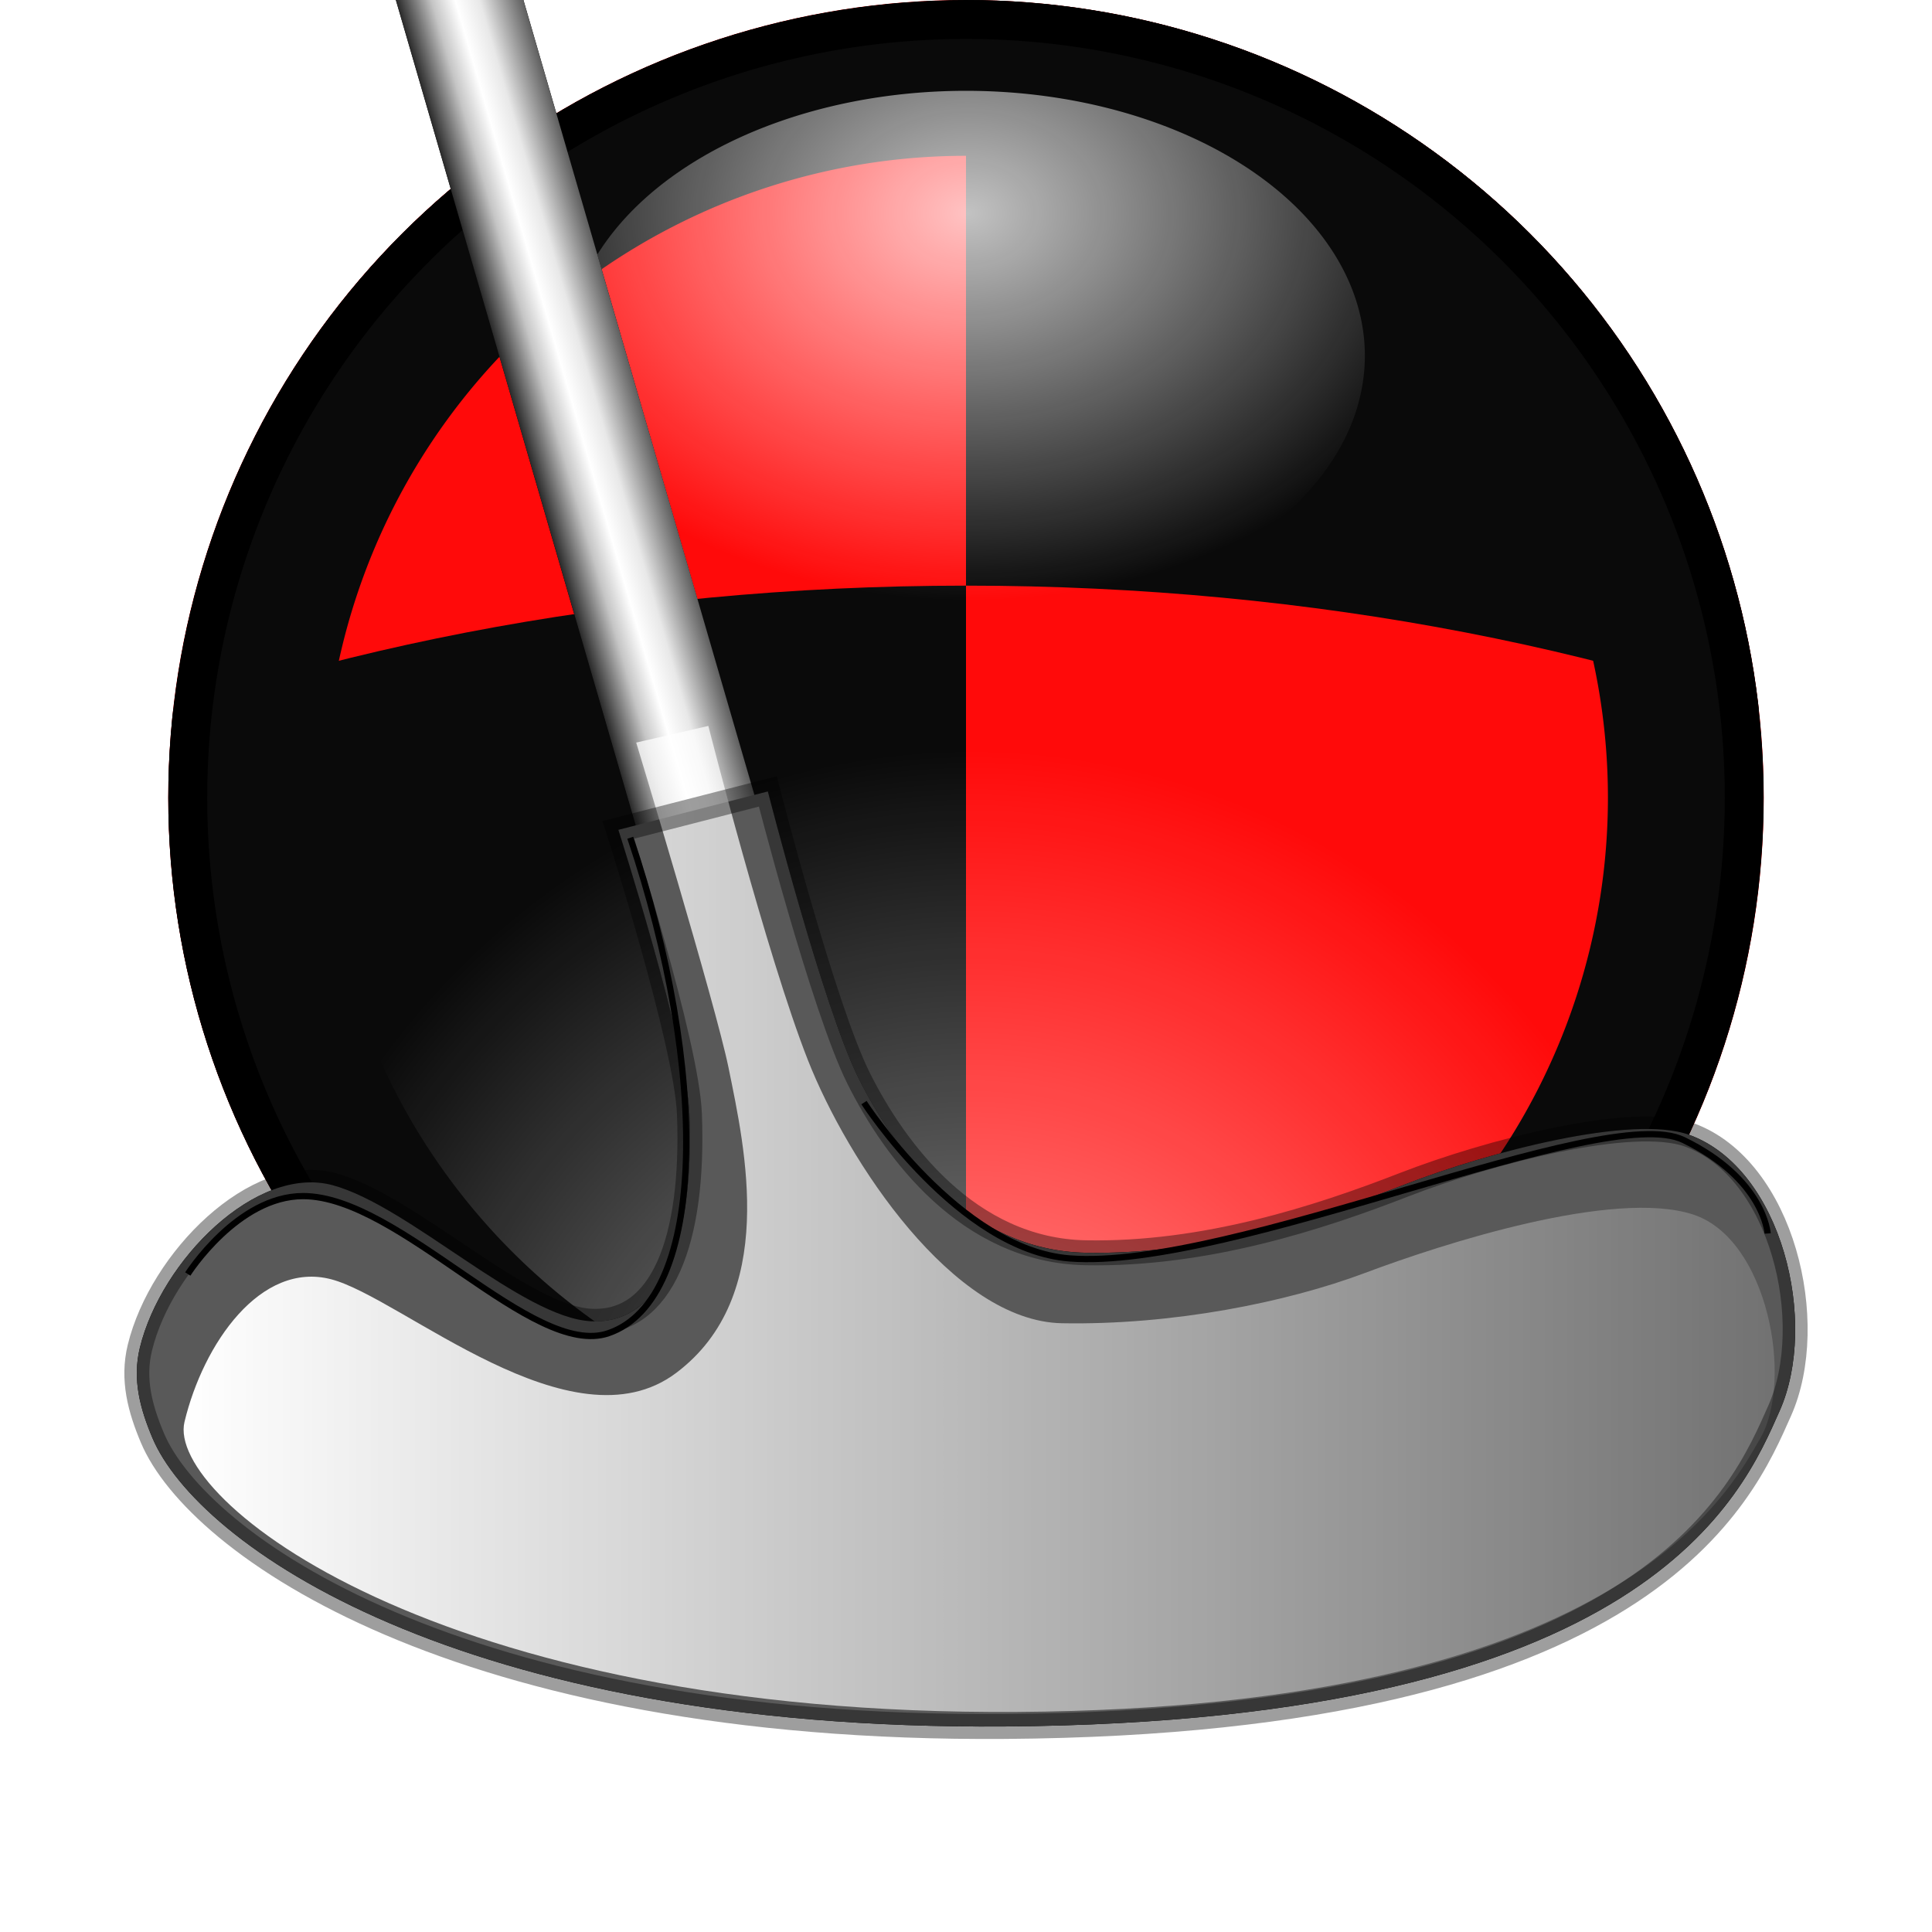 <?xml version="1.0" encoding="UTF-8" standalone="no"?>
<!-- Created with Inkscape (http://www.inkscape.org/) -->
<svg
   xmlns:dc="http://purl.org/dc/elements/1.1/"
   xmlns:cc="http://web.resource.org/cc/"
   xmlns:rdf="http://www.w3.org/1999/02/22-rdf-syntax-ns#"
   xmlns:svg="http://www.w3.org/2000/svg"
   xmlns="http://www.w3.org/2000/svg"
   xmlns:xlink="http://www.w3.org/1999/xlink"
   xmlns:sodipodi="http://sodipodi.sourceforge.net/DTD/sodipodi-0.dtd"
   xmlns:inkscape="http://www.inkscape.org/namespaces/inkscape"
   width="620"
   height="620"
   id="svg12831"
   sodipodi:version="0.32"
   inkscape:version="0.45.1"
   version="1.0"
   sodipodi:docbase="/home/Cheeseness/Desktop/Neverball/logo"
   sodipodi:docname="neverball_logo_final3.svg"
   inkscape:output_extension="org.inkscape.output.svg.inkscape"
   inkscape:export-filename="/home/Cheeseness/Desktop/Neverball/logo/putt_128_4.png"
   inkscape:export-xdpi="18.58"
   inkscape:export-ydpi="18.58">
  <defs
     id="defs12833">
    <linearGradient
       id="linearGradient3321">
      <stop
         style="stop-color:#000000;stop-opacity:1;"
         offset="0"
         id="stop3323" />
      <stop
         style="stop-color:#ffffff;stop-opacity:1;"
         offset="1"
         id="stop3325" />
    </linearGradient>
    <linearGradient
       id="linearGradient2788">
      <stop
         style="stop-color:white;stop-opacity:1"
         offset="0"
         id="stop2796" />
      <stop
         style="stop-color:white;stop-opacity:0"
         offset="1"
         id="stop2792" />
    </linearGradient>
    <clipPath
       clipPathUnits="userSpaceOnUse"
       id="clipPath12952">
      <path
         style="color:#000000;fill:#000000;fill-opacity:0.502;fill-rule:evenodd;stroke:none;stroke-width:1px;stroke-linecap:butt;stroke-linejoin:miter;marker:none;marker-start:none;marker-mid:none;marker-end:none;stroke-miterlimit:4;stroke-dashoffset:0;stroke-opacity:1;visibility:visible;display:inline;overflow:visible;enable-background:accumulate"
         d="M 256,187.938 C 143.968,187.938 40.327,209.066 -44,244.875 L -44,624.375 L 256,624.375 L 256,187.938 z "
         id="path12954" />
    </clipPath>
    <clipPath
       clipPathUnits="userSpaceOnUse"
       id="clipPath12990">
      <path
         sodipodi:type="arc"
         style="opacity:1;color:#000000;fill:#000000;fill-opacity:0.502;fill-rule:evenodd;stroke:none;stroke-width:1px;stroke-linecap:butt;stroke-linejoin:miter;marker:none;marker-start:none;marker-mid:none;marker-end:none;stroke-miterlimit:4;stroke-dasharray:none;stroke-dashoffset:0;stroke-opacity:1;visibility:visible;display:inline;overflow:visible;enable-background:accumulate"
         id="path12992"
         sodipodi:cx="256"
         sodipodi:cy="256"
         sodipodi:rx="256"
         sodipodi:ry="256"
         d="M 512 256 A 256 256 0 1 1  0,256 A 256 256 0 1 1  512 256 z" />
    </clipPath>
    <filter
       inkscape:collect="always"
       x="-0.22"
       width="1.44"
       y="-0.22"
       height="1.44"
       id="filter19294">
      <feGaussianBlur
         inkscape:collect="always"
         stdDeviation="67.32"
         id="feGaussianBlur19296" />
    </filter>
    <filter
       inkscape:collect="always"
       x="-0.2"
       width="1.4"
       y="-0.2"
       height="1.4"
       id="filter20282">
      <feGaussianBlur
         inkscape:collect="always"
         stdDeviation="51.2"
         id="feGaussianBlur20284" />
    </filter>
    <filter
       inkscape:collect="always"
       id="filter20286">
      <feGaussianBlur
         inkscape:collect="always"
         stdDeviation="20.137"
         id="feGaussianBlur20288" />
    </filter>
    <filter
       inkscape:collect="always"
       id="filter20296">
      <feGaussianBlur
         inkscape:collect="always"
         stdDeviation="13.425"
         id="feGaussianBlur20298" />
    </filter>
    <clipPath
       clipPathUnits="userSpaceOnUse"
       id="clipPath22295">
      <path
         sodipodi:type="arc"
         style="opacity:1;color:#000000;fill:#000000;fill-opacity:1;fill-rule:evenodd;stroke:none;stroke-width:1px;stroke-linecap:butt;stroke-linejoin:miter;marker:none;marker-start:none;marker-mid:none;marker-end:none;stroke-miterlimit:4;stroke-dasharray:none;stroke-dashoffset:0;stroke-opacity:1;visibility:visible;display:inline;overflow:visible;enable-background:accumulate"
         id="path22297"
         sodipodi:cx="256"
         sodipodi:cy="256"
         sodipodi:rx="256"
         sodipodi:ry="256"
         d="M 512 256 A 256 256 0 1 1  0,256 A 256 256 0 1 1  512 256 z" />
    </clipPath>
    <radialGradient
       inkscape:collect="always"
       xlink:href="#linearGradient2788"
       id="radialGradient22363"
       gradientUnits="userSpaceOnUse"
       gradientTransform="matrix(1,0,0,1.076,-68.868,-430.422)"
       cx="326.516"
       cy="865.253"
       fx="326.516"
       fy="865.253"
       r="241.703" />
    <radialGradient
       inkscape:collect="always"
       xlink:href="#linearGradient2788"
       id="radialGradient22365"
       gradientUnits="userSpaceOnUse"
       gradientTransform="matrix(1.176,9.599015e-4,0,0.898,-136.589,-253.715)"
       cx="334.361"
       cy="342.635"
       fx="334.361"
       fy="342.635"
       r="138.391" />
    <filter
       inkscape:collect="always"
       x="-0.113"
       width="1.225"
       y="-0.225"
       height="1.45"
       id="filter3197">
      <feGaussianBlur
         inkscape:collect="always"
         stdDeviation="28.8"
         id="feGaussianBlur3199" />
    </filter>
    <filter
       id="filter26678"
       height="1.236"
       y="-0.118"
       width="1.111"
       x="-0.055"
       inkscape:collect="always">
      <feGaussianBlur
         id="feGaussianBlur26680"
         stdDeviation="4.602"
         inkscape:collect="always" />
    </filter>
    <filter
       id="filter9950"
       inkscape:collect="always">
      <feGaussianBlur
         id="feGaussianBlur9952"
         stdDeviation="6.362"
         inkscape:collect="always" />
    </filter>
    <linearGradient
       id="linearGradient2928"
       gradientTransform="scale(1.27,0.787)"
       x1="23.351"
       y1="487.109"
       x2="425.311"
       y2="487.109"
       gradientUnits="userSpaceOnUse">
      <stop
         style="stop-color: white; stop-opacity: 1;"
         offset="0"
         id="stop2930" />
      <stop
         style="stop-color:white;stop-opacity:0.15;"
         offset="1"
         id="stop2932" />
    </linearGradient>
    <linearGradient
       id="linearGradient11092"
       gradientTransform="scale(0.271,3.697)"
       x1="-500.445"
       y1="-11.838"
       x2="-355.07"
       y2="-11.838"
       gradientUnits="userSpaceOnUse">
      <stop
         id="stop11110"
         offset="0"
         style="stop-color:#5c5c5c;stop-opacity:1;" />
      <stop
         style="stop-color:#e8e8e8;stop-opacity:1;"
         offset="0.35"
         id="stop11120" />
      <stop
         style="stop-color:#ffffff;stop-opacity:1;"
         offset="0.54"
         id="stop11114" />
      <stop
         id="stop11116"
         offset="0.54"
         style="stop-color:#ffffff;stop-opacity:1;" />
      <stop
         id="stop11126"
         offset="0.726"
         style="stop-color:#c5c5c5;stop-opacity:1;" />
      <stop
         style="stop-color:#2c2c2c;stop-opacity:1;"
         offset="1"
         id="stop11096" />
    </linearGradient>
    <linearGradient
       inkscape:collect="always"
       xlink:href="#linearGradient11092"
       id="linearGradient2411"
       gradientUnits="userSpaceOnUse"
       gradientTransform="scale(0.271,3.697)"
       x1="-500.445"
       y1="-11.838"
       x2="-355.07"
       y2="-11.838" />
    <linearGradient
       inkscape:collect="always"
       xlink:href="#linearGradient2928"
       id="linearGradient2413"
       gradientUnits="userSpaceOnUse"
       gradientTransform="scale(1.27,0.787)"
       x1="23.351"
       y1="487.109"
       x2="425.311"
       y2="487.109" />
    <filter
       inkscape:collect="always"
       id="filter3406">
      <feGaussianBlur
         inkscape:collect="always"
         stdDeviation="16.654"
         id="feGaussianBlur3408" />
    </filter>
    <filter
       inkscape:collect="always"
       id="filter3290">
      <feGaussianBlur
         inkscape:collect="always"
         stdDeviation="4.135"
         id="feGaussianBlur3292" />
    </filter>
    <filter
       inkscape:collect="always"
       id="filter3300">
      <feGaussianBlur
         inkscape:collect="always"
         stdDeviation="0.955"
         id="feGaussianBlur3302" />
    </filter>
    <filter
       inkscape:collect="always"
       id="filter3310">
      <feGaussianBlur
         inkscape:collect="always"
         stdDeviation="2.865"
         id="feGaussianBlur3312" />
    </filter>
    <linearGradient
       inkscape:collect="always"
       xlink:href="#linearGradient3321"
       id="linearGradient3327"
       x1="250.943"
       y1="293.908"
       x2="267.341"
       y2="391.068"
       gradientUnits="userSpaceOnUse" />
    <linearGradient
       inkscape:collect="always"
       xlink:href="#linearGradient3321"
       id="linearGradient3340"
       gradientUnits="userSpaceOnUse"
       x1="250.943"
       y1="293.908"
       x2="267.341"
       y2="391.068" />
    <mask
       maskUnits="userSpaceOnUse"
       id="mask3336">
      <path
         sodipodi:type="arc"
         style="opacity:1;color:#000000;fill:url(#linearGradient3340);fill-opacity:1;fill-rule:evenodd;stroke:none;stroke-width:1px;stroke-linecap:butt;stroke-linejoin:miter;marker:none;marker-start:none;marker-mid:none;marker-end:none;stroke-miterlimit:4;stroke-dasharray:none;stroke-dashoffset:0;stroke-opacity:1;visibility:visible;display:inline;overflow:visible;enable-background:accumulate"
         id="path3338"
         sodipodi:cx="317"
         sodipodi:cy="456.5"
         sodipodi:rx="297"
         sodipodi:ry="209.85683"
         d="M 614 456.5 A 297 209.857 0 1 1  20,456.5 A 297 209.857 0 1 1  614 456.5 z"
         transform="matrix(0.997,-7.2758073e-2,7.2758073e-2,0.997,-66.636,13.571)" />
    </mask>
    <filter
       inkscape:collect="always"
       id="filter3348">
      <feGaussianBlur
         inkscape:collect="always"
         stdDeviation="2.068"
         id="feGaussianBlur3350" />
    </filter>
  </defs>
  <sodipodi:namedview
     id="base"
     pagecolor="#ffffff"
     bordercolor="#666666"
     borderopacity="1.0"
     gridtolerance="10000"
     guidetolerance="10"
     objecttolerance="10"
     inkscape:pageopacity="0.0"
     inkscape:pageshadow="2"
     inkscape:zoom="1"
     inkscape:cx="298.06292"
     inkscape:cy="255.11165"
     inkscape:document-units="px"
     inkscape:current-layer="g2384"
     showguides="false"
     inkscape:guide-bbox="true"
     showgrid="false"
     inkscape:window-width="872"
     inkscape:window-height="835"
     inkscape:window-x="56"
     inkscape:window-y="25"
     width="620px"
     height="620px">
    <sodipodi:guide
       orientation="vertical"
       position="256"
       id="guide12843" />
    <sodipodi:guide
       orientation="vertical"
       position="0"
       id="guide12845" />
    <sodipodi:guide
       orientation="vertical"
       position="512"
       id="guide12847" />
    <sodipodi:guide
       orientation="horizontal"
       position="440.528"
       id="guide12849" />
    <sodipodi:guide
       orientation="horizontal"
       position="954"
       id="guide12855" />
  </sodipodi:namedview>
  <g
     inkscape:groupmode="layer"
     id="layer3"
     inkscape:label="Masks"
     style="display:none">
    <path
       sodipodi:type="arc"
       style="opacity:1;color:#000000;fill:#000000;fill-opacity:0.502;fill-rule:evenodd;stroke:none;stroke-width:1px;stroke-linecap:butt;stroke-linejoin:miter;marker:none;marker-start:none;marker-mid:none;marker-end:none;stroke-miterlimit:4;stroke-dasharray:none;stroke-dashoffset:0;stroke-opacity:1;visibility:visible;display:inline;overflow:visible;enable-background:accumulate"
       id="path12829"
       sodipodi:cx="256"
       sodipodi:cy="256"
       sodipodi:rx="512"
       sodipodi:ry="300"
       d="M 768 256 A 512 300 0 1 1  -256,256 A 512 300 0 1 1  768 256 z"
       transform="translate(0,231.931)" />
    <rect
       style="opacity:1;color:#000000;fill:#000000;fill-opacity:0.502;fill-rule:evenodd;stroke:none;stroke-width:1px;stroke-linecap:butt;stroke-linejoin:miter;marker:none;marker-start:none;marker-mid:none;marker-end:none;stroke-miterlimit:4;stroke-dasharray:none;stroke-dashoffset:0;stroke-opacity:1;visibility:visible;display:inline;overflow:visible;enable-background:accumulate"
       id="rect12879"
       width="300"
       height="752.362"
       x="256"
       y="-128" />
    <path
       sodipodi:type="arc"
       style="opacity:1;color:#000000;fill:#000000;fill-opacity:0.502;fill-rule:evenodd;stroke:none;stroke-width:1px;stroke-linecap:butt;stroke-linejoin:miter;marker:none;marker-start:none;marker-mid:none;marker-end:none;stroke-miterlimit:4;stroke-dasharray:none;stroke-dashoffset:0;stroke-opacity:1;visibility:visible;display:inline;overflow:visible;enable-background:accumulate"
       id="path12997"
       sodipodi:cx="256"
       sodipodi:cy="256"
       sodipodi:rx="256"
       sodipodi:ry="256"
       d="M 512 256 A 256 256 0 1 1  0,256 A 256 256 0 1 1  512 256 z" />
  </g>
  <g
     inkscape:groupmode="layer"
     id="layer7"
     inkscape:label="ballshadow"
     style="display:none">
    <path
       transform="translate(54,162)"
       d="M 512 256 A 256 128 0 1 1  0,256 A 256 128 0 1 1  512 256 z"
       sodipodi:ry="128"
       sodipodi:rx="256"
       sodipodi:cy="256"
       sodipodi:cx="256"
       id="path14938"
       style="opacity:1;color:#000000;fill:#000000;fill-opacity:1;fill-rule:evenodd;stroke:none;stroke-width:1px;stroke-linecap:butt;stroke-linejoin:miter;marker:none;marker-start:none;marker-mid:none;marker-end:none;stroke-miterlimit:4;stroke-dasharray:none;stroke-dashoffset:0;stroke-opacity:1;visibility:visible;display:inline;overflow:visible;filter:url(#filter3197);enable-background:accumulate"
       sodipodi:type="arc" />
  </g>
  <g
     inkscape:groupmode="layer"
     id="layer4"
     inkscape:label="ball"
     style="display:inline">
    <g
       id="g5214"
       transform="translate(54,0)">
      <g
         clip-path="url(#clipPath22295)"
         id="g22289">
        <path
           d="M 512 256 A 256 256 0 1 1  0,256 A 256 256 0 1 1  512 256 z"
           sodipodi:ry="256"
           sodipodi:rx="256"
           sodipodi:cy="256"
           sodipodi:cx="256"
           id="path11852"
           style="opacity:1;color:#000000;fill:#ff0000;fill-opacity:1;fill-rule:evenodd;stroke:none;stroke-width:3;stroke-linecap:butt;stroke-linejoin:miter;marker:none;marker-start:none;marker-mid:none;marker-end:none;stroke-miterlimit:4;stroke-dasharray:none;stroke-dashoffset:0;stroke-opacity:1;visibility:visible;display:inline;overflow:visible;enable-background:accumulate"
           sodipodi:type="arc" />
        <path
           clip-path="url(#clipPath12990)"
           id="rect12958"
           d="M 256,-128 L 256,187.938 C 368.032,187.938 471.673,209.066 556,244.875 L 556,-128 L 256,-128 z "
           style="color:#000000;fill:#000000;fill-opacity:1;fill-rule:evenodd;stroke:none;stroke-width:1px;stroke-linecap:butt;stroke-linejoin:miter;marker:none;marker-start:none;marker-mid:none;marker-end:none;stroke-miterlimit:4;stroke-dashoffset:0;stroke-opacity:1;visibility:visible;display:inline;overflow:visible;enable-background:accumulate" />
        <path
           clip-path="url(#clipPath12952)"
           d="M 512 256 A 256 256 0 1 1  0,256 A 256 256 0 1 1  512 256 z"
           sodipodi:ry="256"
           sodipodi:rx="256"
           sodipodi:cy="256"
           sodipodi:cx="256"
           id="path12908"
           style="opacity:1;color:#000000;fill:#000000;fill-opacity:1;fill-rule:evenodd;stroke:none;stroke-width:1px;stroke-linecap:butt;stroke-linejoin:miter;marker:none;marker-start:none;marker-mid:none;marker-end:none;stroke-miterlimit:4;stroke-dasharray:none;stroke-dashoffset:0;stroke-opacity:1;visibility:visible;display:inline;overflow:visible;enable-background:accumulate"
           sodipodi:type="arc" />
        <path
           d="M 512 256 A 256 256 0 1 1  0,256 A 256 256 0 1 1  512 256 z"
           sodipodi:ry="256"
           sodipodi:rx="256"
           sodipodi:cy="256"
           sodipodi:cx="256"
           id="path20312"
           style="opacity:0.6;color:#000000;fill:url(#radialGradient22363);fill-opacity:1;fill-rule:evenodd;stroke:none;stroke-width:2;stroke-linecap:butt;stroke-linejoin:miter;marker:none;marker-start:none;marker-mid:none;marker-end:none;stroke-miterlimit:4;stroke-dasharray:none;stroke-dashoffset:0;stroke-opacity:1;visibility:visible;display:inline;overflow:visible;enable-background:accumulate"
           sodipodi:type="arc" />
        <path
           sodipodi:type="arc"
           style="opacity:1;color:#000000;fill:none;fill-opacity:1;fill-rule:evenodd;stroke:#000000;stroke-width:100;stroke-linecap:butt;stroke-linejoin:miter;marker:none;marker-start:none;marker-mid:none;marker-end:none;stroke-miterlimit:4;stroke-dasharray:none;stroke-dashoffset:0;stroke-opacity:1;visibility:visible;display:inline;overflow:visible;filter:url(#filter19294);enable-background:accumulate"
           id="path15985"
           sodipodi:cx="256"
           sodipodi:cy="256"
           sodipodi:rx="256"
           sodipodi:ry="256"
           d="M 512 256 A 256 256 0 1 1  0,256 A 256 256 0 1 1  512 256 z" />
        <path
           sodipodi:type="arc"
           style="opacity:0.2;color:#000000;fill:#ffffff;fill-opacity:1;fill-rule:evenodd;stroke:none;stroke-width:1px;stroke-linecap:butt;stroke-linejoin:miter;marker:none;marker-start:none;marker-mid:none;marker-end:none;stroke-miterlimit:4;stroke-dasharray:none;stroke-dashoffset:0;stroke-opacity:1;visibility:visible;display:inline;overflow:visible;filter:url(#filter20282);enable-background:accumulate"
           id="path17147"
           sodipodi:cx="256"
           sodipodi:cy="256"
           sodipodi:rx="256"
           sodipodi:ry="256"
           d="M 512 256 A 256 256 0 1 1  0,256 A 256 256 0 1 1  512 256 z" />
        <path
           sodipodi:type="arc"
           style="opacity:0.164;color:#000000;fill:none;fill-opacity:1;fill-rule:evenodd;stroke:#000000;stroke-width:25;stroke-linecap:butt;stroke-linejoin:miter;marker:none;marker-start:none;marker-mid:none;marker-end:none;stroke-miterlimit:4;stroke-dasharray:none;stroke-dashoffset:0;stroke-opacity:1;visibility:visible;display:inline;overflow:visible;filter:url(#filter20286);enable-background:accumulate"
           id="path18315"
           sodipodi:cx="256"
           sodipodi:cy="256"
           sodipodi:rx="256"
           sodipodi:ry="256"
           d="M 512 256 A 256 256 0 1 1  0,256 A 256 256 0 1 1  512 256 z" />
        <path
           sodipodi:type="arc"
           style="opacity:1;color:#000000;fill:none;fill-opacity:1;fill-rule:evenodd;stroke:#000000;stroke-width:25;stroke-linecap:butt;stroke-linejoin:miter;marker:none;marker-start:none;marker-mid:none;marker-end:none;stroke-miterlimit:4;stroke-dasharray:none;stroke-dashoffset:0;stroke-opacity:1;visibility:visible;display:inline;overflow:visible;filter:url(#filter20296);enable-background:accumulate"
           id="path20294"
           sodipodi:cx="256"
           sodipodi:cy="256"
           sodipodi:rx="256"
           sodipodi:ry="256"
           d="M 512 256 A 256 256 0 1 1  0,256 A 256 256 0 1 1  512 256 z" />
        <path
           transform="translate(0,14.142)"
           d="M 384 100 A 128 85 0 1 1  128,100 A 128 85 0 1 1  384 100 z"
           sodipodi:ry="85"
           sodipodi:rx="128"
           sodipodi:cy="100"
           sodipodi:cx="256"
           id="path20300"
           style="opacity:0.75;color:#000000;fill:url(#radialGradient22365);fill-opacity:1;fill-rule:evenodd;stroke:none;stroke-width:2;stroke-linecap:butt;stroke-linejoin:miter;marker:none;marker-start:none;marker-mid:none;marker-end:none;stroke-miterlimit:4;stroke-dasharray:none;stroke-dashoffset:0;stroke-opacity:1;visibility:visible;display:inline;overflow:visible;enable-background:accumulate"
           sodipodi:type="arc" />
      </g>
    </g>
  </g>
  <g
     inkscape:groupmode="layer"
     id="layer1"
     inkscape:label="putter"
     style="display:inline">
    <g
       style="display:inline"
       id="g2384"
       transform="translate(29.262,7.703)">
      <g
         style="display:inline"
         inkscape:label="putter_shadow"
         id="layer2">
        <path
           id="rect6572"
           d="M 67.281,-253.75 L 29.531,-242.812 L 174.688,257.188 L 169.188,258.594 C 169.187,258.594 191.126,326.966 192,349.844 C 193.548,390.356 183.232,417.333 160.5,416.312 C 138.35,415.319 102.031,379.301 77.5,372.656 C 53.012,366.023 22.481,396.707 15.625,424.781 C 13.133,434.986 15.727,444.44 19.656,453.75 C 33.943,487.6 117.168,547.609 293.25,546.344 C 500.218,544.857 529.964,471.76 541.844,445.062 C 554.421,416.797 542.685,367.328 512.812,356.469 C 494.656,349.869 448.364,361.977 421.406,372.469 C 394.13,383.084 357.48,395.041 319.156,394.312 C 281.415,393.584 257.793,361.399 246.281,338.375 C 234.884,315.58 217.156,246.281 217.156,246.281 L 212.781,247.406 L 67.281,-253.75 z "
           style="opacity:1;color:#000000;fill:#000000;fill-opacity:1;fill-rule:evenodd;stroke:none;stroke-width:1px;stroke-linecap:butt;stroke-linejoin:miter;marker:none;marker-start:none;marker-mid:none;marker-end:none;stroke-miterlimit:4;stroke-dasharray:none;stroke-dashoffset:0;stroke-opacity:1;visibility:visible;display:inline;overflow:visible;filter:url(#filter3406);enable-background:accumulate" />
      </g>
      <g
         style="display:inline"
         id="layer5">
        <rect
           inkscape:transform-center-x="86.466158"
           inkscape:transform-center-y="-254.69234"
           transform="matrix(-0.96,0.279,-0.279,-0.96,0,0)"
           y="-312.462"
           x="-135.377"
           height="537.401"
           width="39.326"
           id="rect11122"
           style="opacity:1;color:#000000;fill:url(#linearGradient2411);fill-opacity:1;fill-rule:evenodd;stroke:none;stroke-width:1px;stroke-linecap:butt;stroke-linejoin:miter;marker:none;marker-start:none;marker-mid:none;marker-end:none;stroke-miterlimit:4;stroke-dasharray:none;stroke-dashoffset:0;stroke-opacity:1;visibility:visible;display:inline;overflow:visible;enable-background:accumulate" />
        <path
           sodipodi:nodetypes="csszzzccszzssz"
           id="path1564"
           d="M 293.248,546.338 C 500.216,544.851 529.954,471.77 541.834,445.072 C 554.411,416.807 542.693,367.339 512.821,356.48 C 494.665,349.88 448.356,361.97 421.398,372.461 C 394.122,383.077 357.475,395.053 319.151,394.324 C 281.41,393.596 257.804,361.392 246.292,338.368 C 234.894,315.573 217.148,246.274 217.148,246.274 L 169.175,258.6 C 169.175,258.6 191.113,326.977 191.988,349.855 C 193.536,390.366 183.245,417.322 160.512,416.302 C 138.362,415.308 102.036,379.288 77.505,372.644 C 53.018,366.011 22.484,396.704 15.628,424.778 C 13.135,434.983 15.726,444.445 19.655,453.754 C 33.941,487.604 117.166,547.603 293.248,546.338 z "
           style="opacity:1;fill:#595959;fill-opacity:1;fill-rule:evenodd;stroke:none;stroke-width:1px;stroke-linecap:butt;stroke-linejoin:miter;stroke-opacity:1;display:inline" />
        <path
           clip-path="url(#clipPath6572)"
           sodipodi:nodetypes="czzzzzccszzzz"
           id="path13525"
           d="M 297.306,541.675 C 488.67,540.347 524.915,472.604 535.678,453.79 C 546.322,435.185 538.103,389.884 514.09,382.05 C 488.61,373.738 433.735,391.42 408.809,400.788 C 383.589,410.266 346.955,417.59 311.52,416.939 C 276.624,416.289 242.813,365.038 229.997,332.481 C 216.767,298.871 198.051,225.253 198.051,225.253 L 174.908,230.602 C 174.908,230.602 200.457,314.927 204.536,334.959 C 209.846,361.038 220.481,408.21 187.762,432.856 C 154.251,458.098 99.718,408.768 77.037,402.836 C 54.395,396.913 35.98,423.459 29.945,448.6 C 24.036,473.22 110.258,542.973 297.306,541.675 z "
           style="opacity:1;fill:url(#linearGradient2413);fill-opacity:1;fill-rule:evenodd;stroke:none;stroke-width:1px;stroke-linecap:butt;stroke-linejoin:miter;stroke-opacity:1;display:inline;filter:url(#filter3290)" />
      </g>
      <g
         style="display:inline"
         inkscape:label="putter_outline"
         id="layer6">
        <path
           sodipodi:nodetypes="csszzzccszzssz"
           id="path6570"
           d="M 293.248,546.338 C 500.216,544.851 529.954,471.77 541.834,445.072 C 554.411,416.807 542.693,367.339 512.821,356.48 C 494.665,349.88 448.356,361.97 421.398,372.461 C 394.122,383.077 357.475,395.053 319.151,394.324 C 281.41,393.596 257.804,361.392 246.292,338.368 C 234.894,315.573 217.148,246.274 217.148,246.274 L 169.175,258.6 C 169.175,258.6 191.113,326.977 191.988,349.855 C 193.536,390.366 183.245,417.322 160.512,416.302 C 138.362,415.308 102.036,379.288 77.505,372.644 C 53.018,366.011 22.484,396.704 15.628,424.778 C 13.135,434.983 15.726,444.445 19.655,453.754 C 33.941,487.604 117.166,547.603 293.248,546.338 z "
           style="opacity:0.616;color:#000000;fill:none;fill-opacity:1;fill-rule:evenodd;stroke:#000000;stroke-width:8;stroke-linecap:butt;stroke-linejoin:miter;marker:none;marker-start:none;marker-mid:none;marker-end:none;stroke-miterlimit:4;stroke-dasharray:none;stroke-dashoffset:0;stroke-opacity:1;visibility:visible;display:inline;overflow:visible;filter:url(#filter9950);enable-background:accumulate" />
      </g>
      <path
         sodipodi:nodetypes="cssc"
         id="path25639"
         d="M 31,401.137 C 31,401.137 46.909,376.137 68,376.137 C 99,376.137 141.76,428.469 166,420.137 C 198,409.137 198,335.137 173,261.137"
         style="fill:none;fill-opacity:0.75;fill-rule:evenodd;stroke:#000000;stroke-width:2;stroke-linecap:butt;stroke-linejoin:miter;stroke-miterlimit:4;stroke-dasharray:none;stroke-opacity:1;filter:url(#filter26678)" />
      <path
         sodipodi:nodetypes="cssc"
         id="path26682"
         d="M 248,346.137 C 248,346.137 278.496,393.396 314,396.137 C 366.085,400.158 485.227,345.617 511,358.137 C 536.875,370.707 538,388.137 538,388.137"
         style="opacity:1;color:#000000;fill:none;fill-opacity:0.75;fill-rule:evenodd;stroke:#000000;stroke-width:2;stroke-linecap:butt;stroke-linejoin:miter;marker:none;marker-start:none;marker-mid:none;marker-end:none;stroke-miterlimit:4;stroke-dasharray:none;stroke-dashoffset:0;stroke-opacity:1;visibility:visible;display:inline;overflow:visible;filter:url(#filter26678);enable-background:accumulate" />
      <path
         clip-path="url(#clipPath6572)"
         sodipodi:nodetypes="czzzzzccszzzz"
         id="path3315"
         d="M 297.306,541.675 C 488.67,540.347 524.915,472.604 535.678,453.79 C 546.322,435.185 538.103,389.884 514.09,382.05 C 488.61,373.738 433.735,391.42 408.809,400.788 C 383.589,410.266 346.955,417.59 311.52,416.939 C 276.624,416.289 242.813,365.038 229.997,332.481 C 216.767,298.871 198.051,225.253 198.051,225.253 L 174.908,230.602 C 174.908,230.602 200.457,314.927 204.536,334.959 C 209.846,361.038 220.481,408.21 187.762,432.856 C 154.251,458.098 99.718,408.768 77.037,402.836 C 54.395,396.913 35.98,423.459 29.945,448.6 C 24.036,473.22 110.258,542.973 297.306,541.675 z "
         style="opacity:1;fill:url(#linearGradient2413);fill-opacity:1;fill-rule:evenodd;stroke:none;stroke-width:1px;stroke-linecap:butt;stroke-linejoin:miter;stroke-opacity:1;display:inline;filter:url(#filter3348)"
         mask="url(#mask3336)" />
    </g>
  </g>
</svg>
